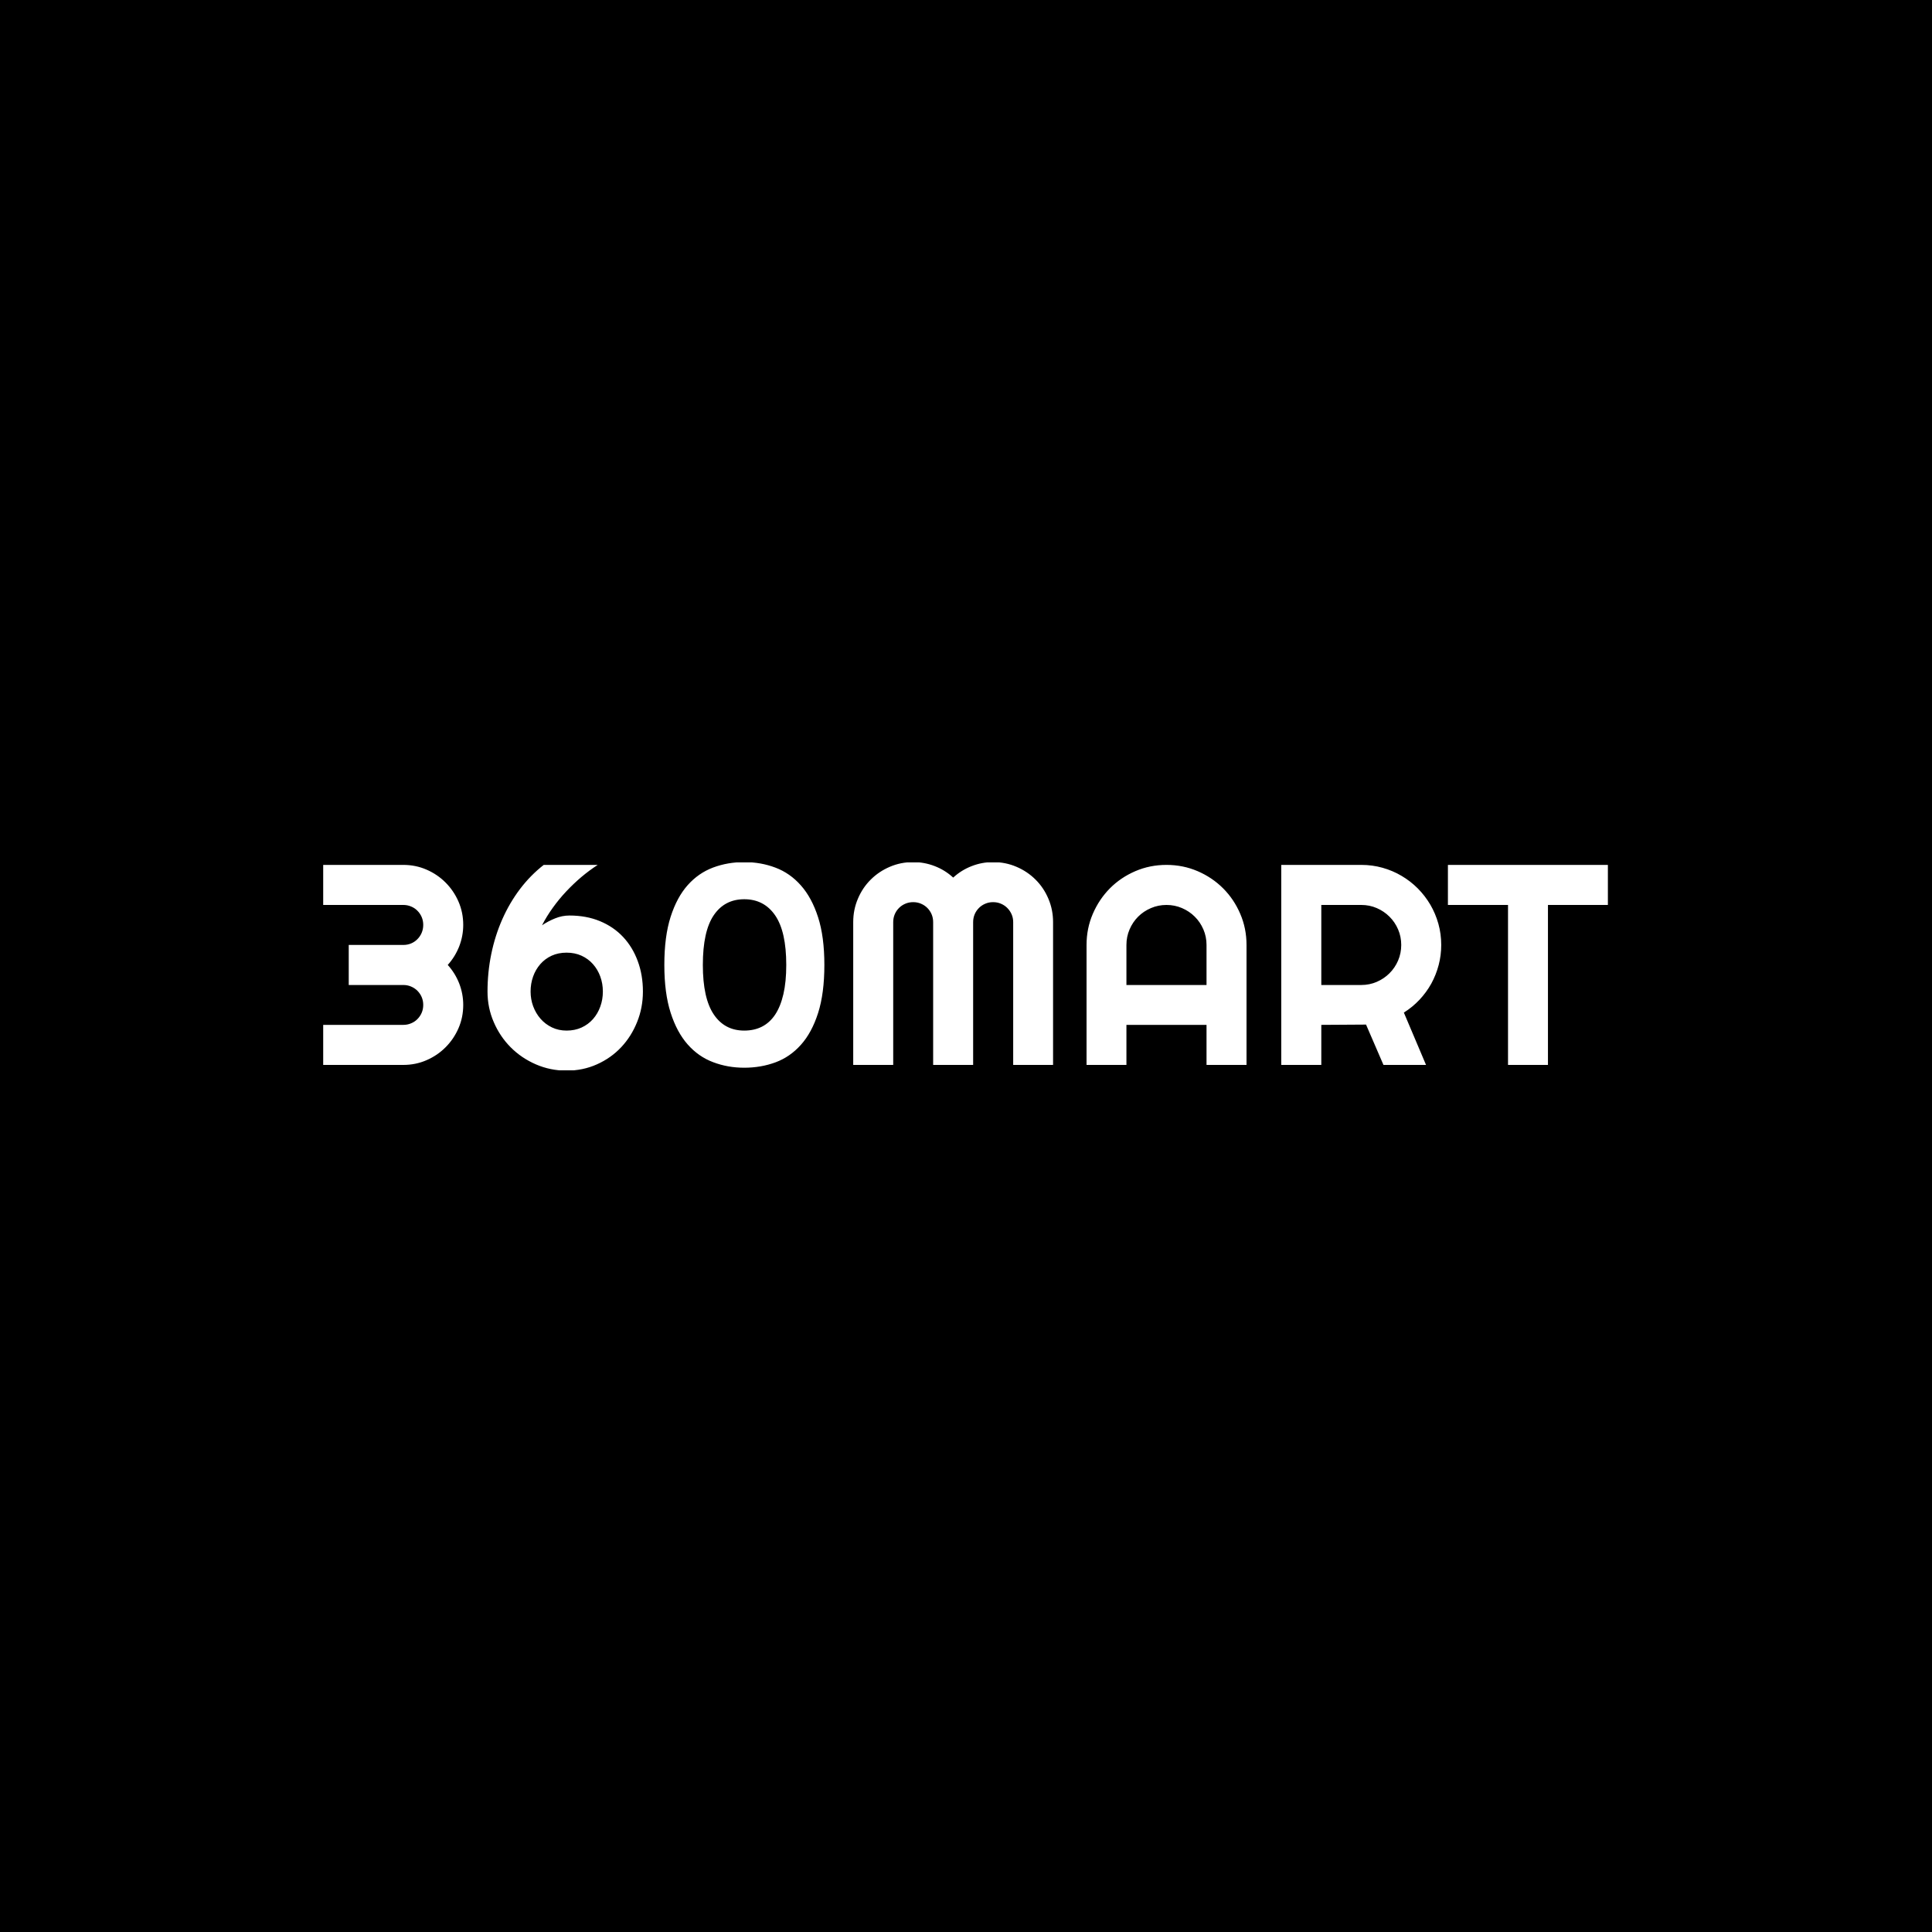 <svg xmlns="http://www.w3.org/2000/svg" version="1.1" xmlns:xlink="http://www.w3.org/1999/xlink" xmlns:svgjs="http://svgjs.dev/svgjs" width="1500" height="1500" viewBox="0 0 1500 1500"><rect width="1500" height="1500" fill="#000000"></rect><g transform="matrix(0.667,0,0,0.667,249.394,669.579)"><svg viewBox="0 0 396 64" data-background-color="#ffffff" preserveAspectRatio="xMidYMid meet" height="242" width="1500" xmlns="http://www.w3.org/2000/svg" xmlns:xlink="http://www.w3.org/1999/xlink"><g id="tight-bounds" transform="matrix(1,0,0,1,0.24,-0.098)"><svg viewBox="0 0 395.52 64.195" height="64.195" width="395.52"><g><svg viewBox="0 0 395.52 64.195" height="64.195" width="395.52"><g><svg viewBox="0 0 395.52 64.195" height="64.195" width="395.52"><g id="textblocktransform"><svg viewBox="0 0 395.52 64.195" height="64.195" width="395.52" id="textblock"><g><svg viewBox="0 0 395.52 64.195" height="64.195" width="395.52"><g transform="matrix(1,0,0,1,0,0)"><svg width="395.52" viewBox="2.44 -35.5 224.86 36.5" height="64.195" data-palette-color="#2a2c35"><path d="M26.95-10.5L26.95-10.5Q26.95-8.33 26.12-6.42 25.29-4.52 23.86-3.09 22.44-1.66 20.53-0.83 18.63 0 16.46 0L16.46 0 2.44 0 2.44-7.01 16.46-7.01Q17.19-7.01 17.82-7.28 18.46-7.54 18.93-8.02 19.41-8.5 19.68-9.13 19.95-9.77 19.95-10.5L19.95-10.5Q19.95-11.23 19.68-11.87 19.41-12.5 18.93-12.98 18.46-13.45 17.82-13.72 17.19-13.99 16.46-13.99L16.46-13.99 6.91-13.99 6.91-21 16.46-21Q17.19-21 17.82-21.26 18.46-21.53 18.93-22.01 19.41-22.49 19.68-23.13 19.95-23.78 19.95-24.51L19.95-24.51Q19.95-25.24 19.68-25.88 19.41-26.51 18.93-26.99 18.46-27.47 17.82-27.73 17.19-28 16.46-28L16.46-28 2.44-28 2.44-35.01 16.46-35.01Q18.63-35.01 20.53-34.18 22.44-33.35 23.86-31.92 25.29-30.49 26.12-28.59 26.95-26.68 26.95-24.51L26.95-24.51Q26.95-22.58 26.25-20.76 25.54-18.95 24.24-17.5L24.24-17.5Q25.54-16.06 26.25-14.25 26.95-12.43 26.95-10.5ZM58.4-12.84L58.4-12.84Q58.4-10.01 57.38-7.5 56.37-4.98 54.59-3.09 52.81-1.2 50.35-0.1 47.9 1 45.04 1L45.04 1Q42.19 1 39.66-0.1 37.13-1.2 35.25-3.09 33.37-4.98 32.29-7.5 31.2-10.01 31.2-12.84L31.2-12.84Q31.2-16.21 31.86-19.42 32.52-22.63 33.79-25.5 35.06-28.37 36.89-30.79 38.72-33.2 41.04-35.01L41.04-35.01 50.49-35.01Q49.02-34.06 47.63-32.89 46.24-31.71 44.98-30.37 43.72-29.03 42.65-27.54 41.57-26.05 40.74-24.44L40.74-24.44Q41.79-25.15 43.03-25.65 44.26-26.15 45.55-26.15L45.55-26.15Q48.51-26.15 50.89-25.16 53.27-24.17 54.93-22.4 56.59-20.63 57.49-18.19 58.4-15.75 58.4-12.84ZM51.39-12.84L51.39-12.84Q51.39-14.23 50.94-15.47 50.49-16.7 49.66-17.64 48.83-18.58 47.65-19.12 46.48-19.65 45.04-19.65L45.04-19.65Q43.6-19.65 42.43-19.12 41.26-18.58 40.44-17.64 39.62-16.7 39.18-15.47 38.74-14.23 38.74-12.84L38.74-12.84Q38.74-11.5 39.19-10.27 39.65-9.03 40.48-8.08 41.31-7.13 42.47-6.57 43.63-6.01 45.04-6.01L45.04-6.01Q46.48-6.01 47.65-6.54 48.83-7.08 49.66-8.02 50.49-8.96 50.94-10.21 51.39-11.45 51.39-12.84ZM83.49-17.5L83.49-17.5Q83.49-23.34 81.55-26.17 79.61-29 76.14-29L76.14-29Q72.7-29 70.8-26.2 68.89-23.39 68.89-17.5L68.89-17.5Q68.89-11.67 70.8-8.84 72.7-6.01 76.14-6.01L76.14-6.01Q77.88-6.01 79.24-6.7 80.61-7.4 81.55-8.81 82.49-10.23 82.99-12.39 83.49-14.55 83.49-17.5ZM90.16-17.5L90.16-17.5Q90.16-12.52 89.06-9.08 87.96-5.64 86.05-3.52 84.15-1.39 81.6-0.45 79.05 0.49 76.14 0.49L76.14 0.49Q73.24 0.49 70.69-0.48 68.13-1.44 66.24-3.58 64.35-5.71 63.25-9.14 62.15-12.57 62.15-17.5L62.15-17.5Q62.15-22.49 63.25-25.92 64.35-29.35 66.24-31.47 68.13-33.59 70.69-34.55 73.24-35.5 76.14-35.5L76.14-35.5Q79.05-35.5 81.6-34.53 84.15-33.57 86.05-31.42 87.96-29.27 89.06-25.85 90.16-22.44 90.16-17.5ZM130.19-25L130.19 0 123.21 0 123.21-25Q123.21-25.73 122.93-26.37 122.65-27 122.17-27.48 121.7-27.95 121.06-28.22 120.43-28.49 119.69-28.49L119.69-28.49Q118.96-28.49 118.33-28.22 117.69-27.95 117.22-27.48 116.74-27 116.47-26.37 116.2-25.73 116.2-25L116.2-25 116.2 0 109.2 0 109.2-25Q109.2-25.73 108.93-26.37 108.66-27 108.18-27.48 107.71-27.95 107.07-28.22 106.44-28.49 105.71-28.49L105.71-28.49Q104.97-28.49 104.34-28.22 103.7-27.95 103.23-27.48 102.75-27 102.48-26.37 102.21-25.73 102.21-25L102.21-25 102.21 0 95.21 0 95.21-25Q95.21-27.17 96.03-29.09 96.84-31.01 98.27-32.43 99.7-33.86 101.62-34.68 103.53-35.5 105.71-35.5L105.71-35.5Q107.66-35.5 109.47-34.8 111.27-34.11 112.71-32.79L112.71-32.79Q114.15-34.11 115.95-34.8 117.74-35.5 119.69-35.5L119.69-35.5Q121.87-35.5 123.78-34.68 125.7-33.86 127.13-32.43 128.56-31.01 129.37-29.09 130.19-27.17 130.19-25L130.19-25ZM143.03-13.99L157.05-13.99 157.05-21Q157.05-22.44 156.5-23.72 155.95-25 154.99-25.95 154.04-26.9 152.76-27.45 151.48-28 150.04-28L150.04-28Q148.6-28 147.32-27.45 146.03-26.9 145.08-25.95 144.13-25 143.58-23.72 143.03-22.44 143.03-21L143.03-21 143.03-13.99ZM164.05-21L164.05 0 157.05 0 157.05-7.01 143.03-7.01 143.03 0 136.05 0 136.05-21Q136.05-23.9 137.15-26.45 138.25-29 140.14-30.91 142.03-32.81 144.58-33.91 147.13-35.01 150.04-35.01L150.04-35.01Q152.94-35.01 155.5-33.91 158.05-32.81 159.95-30.91 161.86-29 162.95-26.45 164.05-23.9 164.05-21L164.05-21ZM184.14-28L177.14-28 177.14-13.99 184.14-13.99Q185.58-13.99 186.85-14.54 188.12-15.09 189.07-16.04 190.03-16.99 190.58-18.27 191.13-19.56 191.13-21L191.13-21Q191.13-22.44 190.58-23.72 190.03-25 189.07-25.95 188.12-26.9 186.85-27.45 185.58-28 184.14-28L184.14-28ZM177.14-7.01L177.14 0 170.13 0 170.13-35.01 184.14-35.01Q186.07-35.01 187.85-34.51 189.64-34.01 191.19-33.09 192.74-32.18 194.02-30.9 195.3-29.61 196.22-28.05 197.13-26.49 197.63-24.71 198.13-22.92 198.13-21L198.13-21Q198.13-19.19 197.68-17.48 197.23-15.77 196.39-14.23 195.54-12.7 194.32-11.4 193.1-10.11 191.59-9.16L191.59-9.16 195.47 0 188.02 0 184.97-7.06 177.14-7.01ZM216.81-28L216.81 0 209.82 0 209.82-28 199.3-28 199.3-35.01 227.3-35.01 227.3-28 216.81-28Z" opacity="1" transform="matrix(1,0,0,1,0,0)" fill="#ffffff" class="wordmark-text-0" data-fill-palette-color="primary" id="text-0"></path></svg></g></svg></g></svg></g></svg></g></svg></g><defs></defs></svg><rect width="395.52" height="64.195" fill="none" stroke="none" visibility="hidden"></rect></g></svg></g></svg>